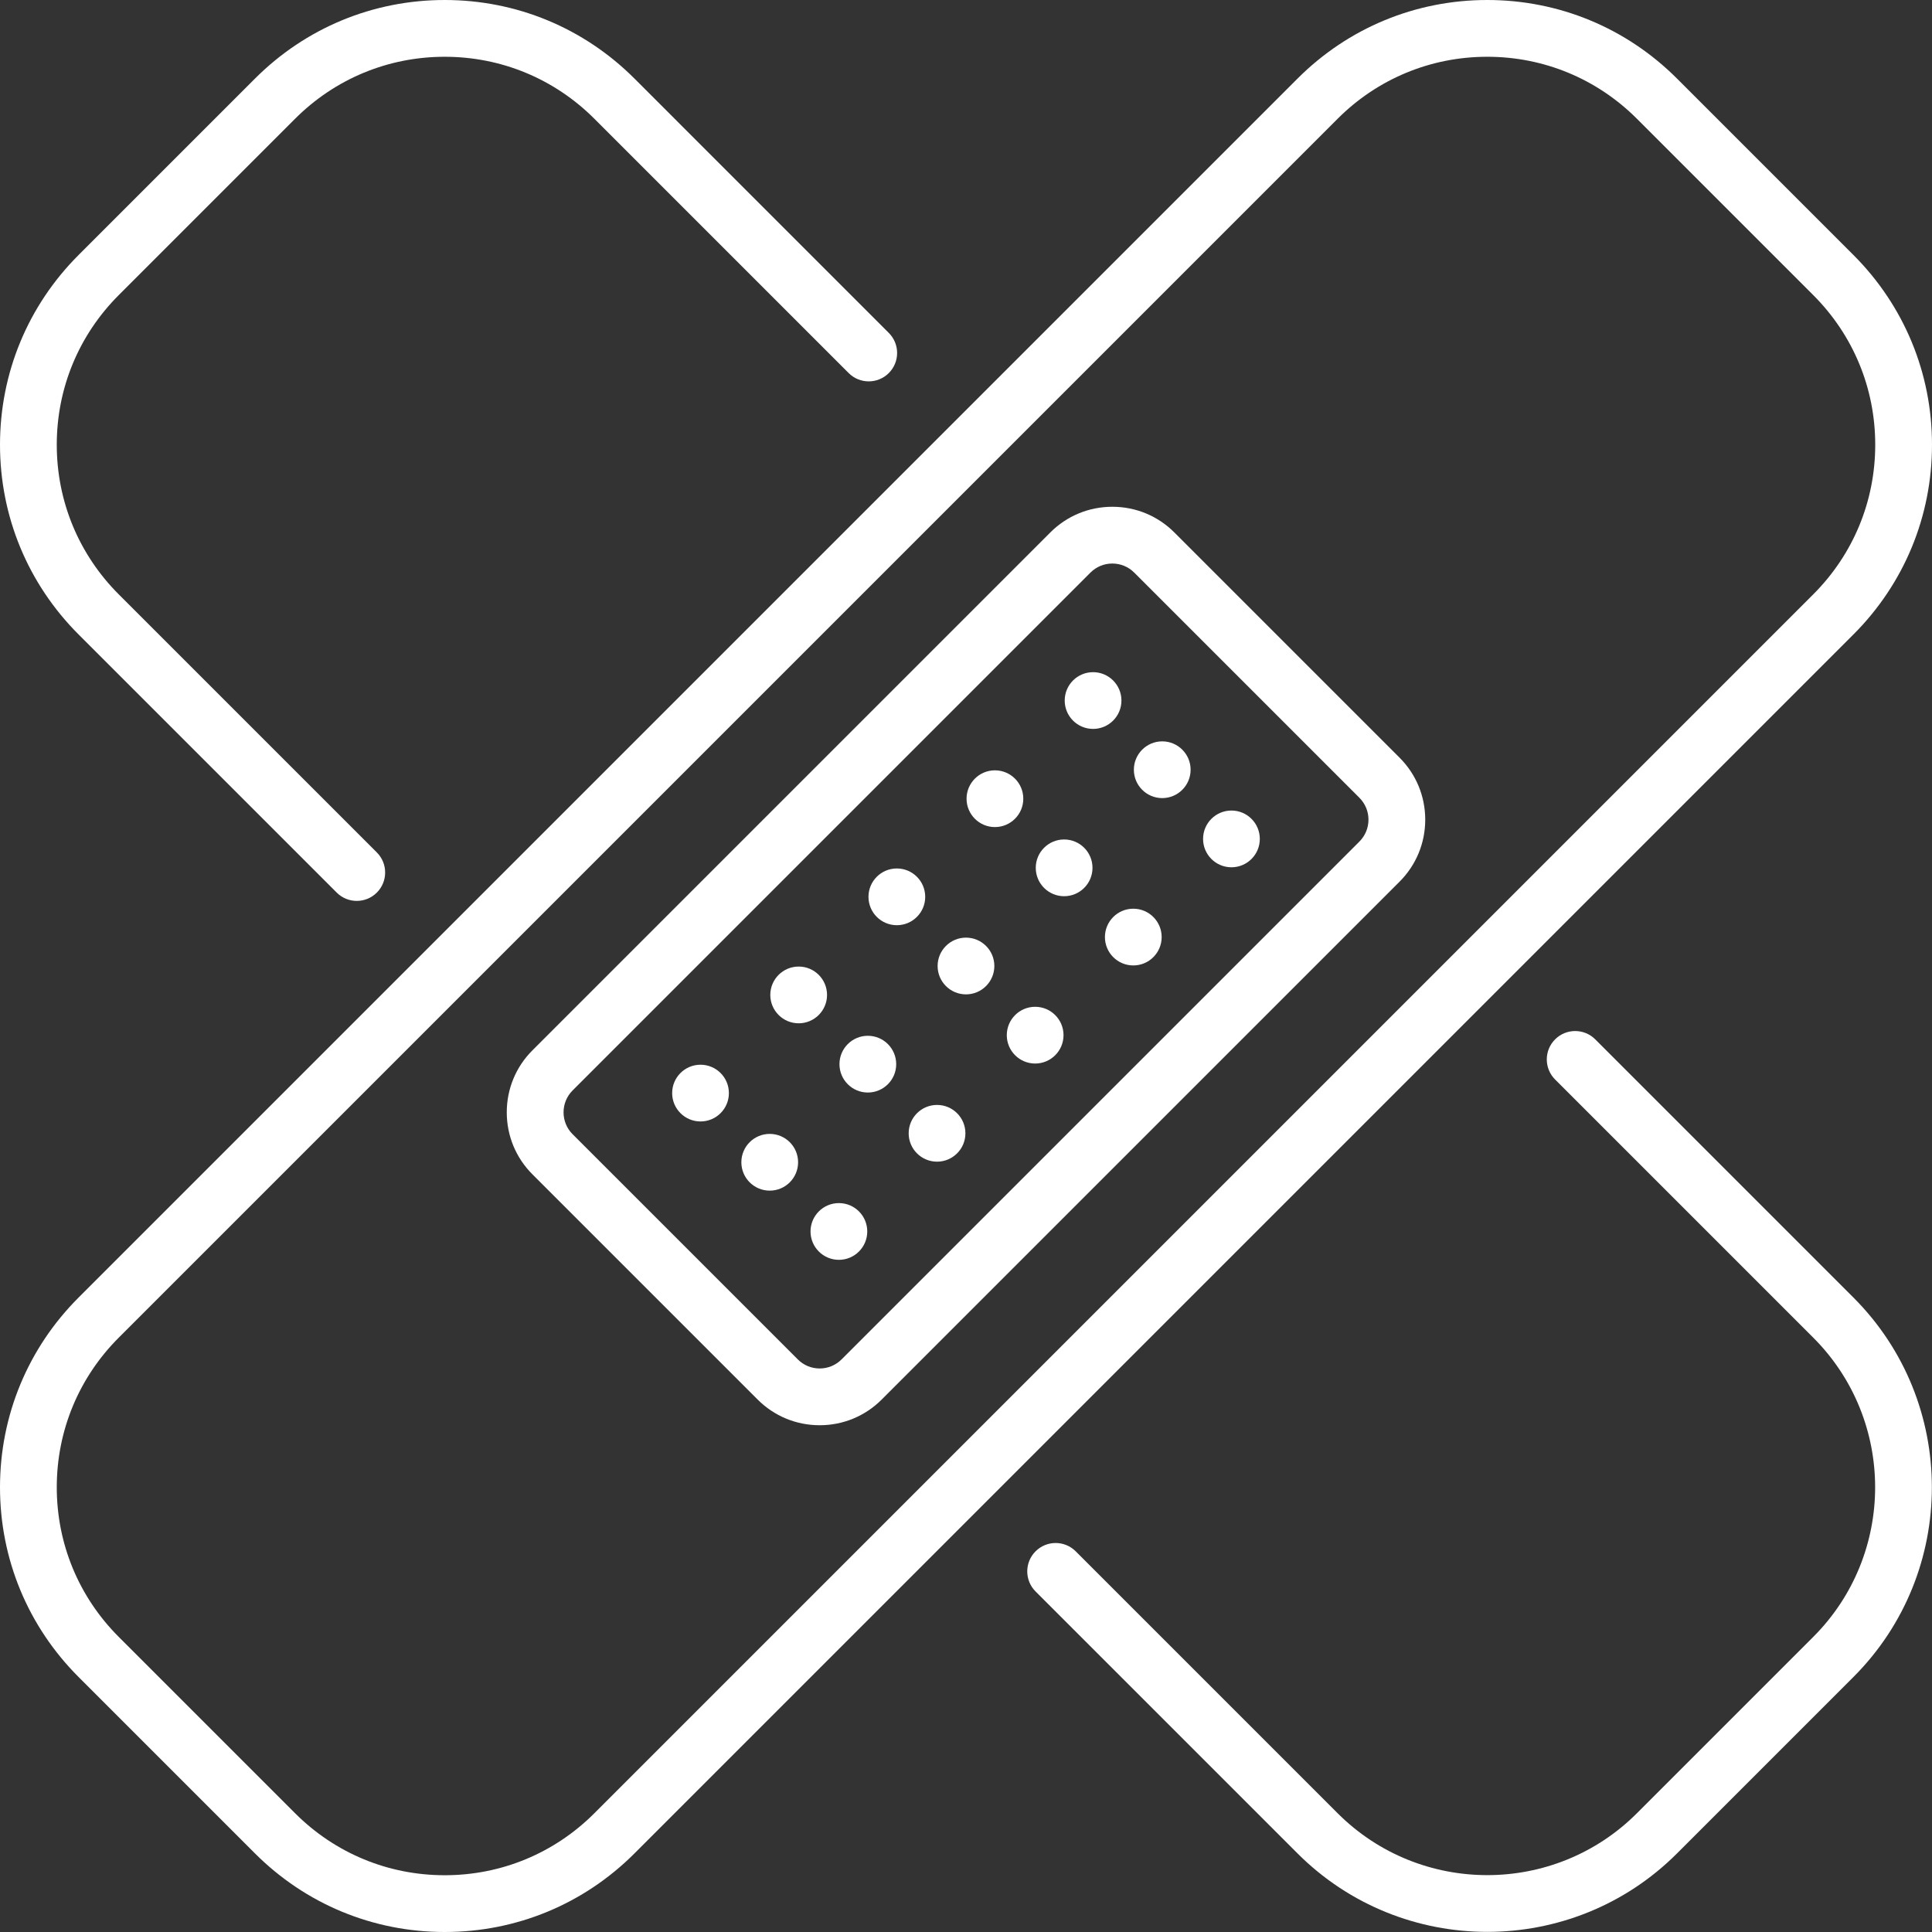 <?xml version="1.0" encoding="iso-8859-1"?>
<!-- Generator: Adobe Illustrator 19.0.0, SVG Export Plug-In . SVG Version: 6.00 Build 0)  -->
<svg xmlns="http://www.w3.org/2000/svg" xmlns:xlink="http://www.w3.org/1999/xlink" version="1.1" id="Capa_1" x="0px" y="0px" viewBox="0 0 512 512" style="enable-background:new 0 0 512 512;" xml:space="preserve" width="512px" height="512px">
<rect x="0" y="0" width="512" height="512" fill="#333333" stroke="none"/>
<g>
	<g>
		<circle cx="289.676" cy="185.65" r="7.518" fill="#FFFFFF"/>
	</g>
</g>
<g>
	<g>
		<circle cx="308.005" cy="203.987" r="7.518" fill="#FFFFFF"/>
	</g>
</g>
<g>
	<g>
		<circle cx="326.345" cy="222.32" r="7.518" fill="#FFFFFF"/>
	</g>
</g>
<g>
	<g>
		<circle cx="263.666" cy="211.664" r="7.518" fill="#FFFFFF"/>
	</g>
</g>
<g>
	<g>
		<circle cx="282.005" cy="229.987" r="7.518" fill="#FFFFFF"/>
	</g>
</g>
<g>
	<g>
		<circle cx="300.335" cy="248.334" r="7.518" fill="#FFFFFF"/>
	</g>
</g>
<g>
	<g>
		<circle cx="237.673" cy="237.67" r="7.518" fill="#FFFFFF"/>
	</g>
</g>
<g>
	<g>
		<circle cx="255.995" cy="256" r="7.518" fill="#FFFFFF"/>
	</g>
</g>
<g>
	<g>
		<circle cx="274.327" cy="274.33" r="7.518" fill="#FFFFFF"/>
	</g>
</g>
<g>
	<g>
		<circle cx="211.656" cy="263.666" r="7.518" fill="#FFFFFF"/>
	</g>
</g>
<g>
	<g>
		<circle cx="229.985" cy="282.013" r="7.518" fill="#FFFFFF"/>
	</g>
</g>
<g>
	<g>
		<circle cx="248.325" cy="300.336" r="7.518" fill="#FFFFFF"/>
	</g>
</g>
<g>
	<g>
		<circle cx="185.646" cy="289.68" r="7.518" fill="#FFFFFF"/>
	</g>
</g>
<g>
	<g>
		<circle cx="203.985" cy="308.013" r="7.518" fill="#FFFFFF"/>
	</g>
</g>
<g>
	<g>
		<circle cx="222.315" cy="326.35" r="7.518" fill="#FFFFFF"/>
	</g>
</g>
<g>
	<g>
		<path d="M491.17,67.569l-46.738-46.738C430.999,7.398,413.139,0,394.142,0s-36.857,7.398-50.29,20.831L20.831,343.852    C7.398,357.285,0,375.145,0,394.142s7.398,36.857,20.83,50.289l46.738,46.738C81.002,504.602,98.861,512,117.858,512    c18.998,0,36.858-7.398,50.29-20.831l323.021-323.021C504.602,154.716,512,136.856,512,117.858    C512,98.861,504.602,81.001,491.17,67.569z M480.531,157.51L157.51,480.532c-10.59,10.591-24.673,16.424-39.652,16.424    c-14.978,0-29.06-5.833-39.651-16.424l-46.739-46.738c-10.591-10.591-16.424-24.673-16.424-39.652    c0-14.978,5.832-29.06,16.425-39.652L354.49,31.468c10.591-10.591,24.674-16.424,39.652-16.424    c14.978,0,29.06,5.833,39.651,16.424l46.739,46.738c10.591,10.591,16.424,24.674,16.424,39.652    C496.956,132.837,491.124,146.919,480.531,157.51z" fill="#FFFFFF"/>
	</g>
</g>
<g>
	<g>
		<path d="M370.892,200.781l-59.673-59.673c-4.392-4.391-10.23-6.809-16.44-6.809c-6.211,0-12.049,2.419-16.441,6.81    l-137.231,137.23c-4.391,4.391-6.809,10.23-6.809,16.44c0,6.21,2.418,12.048,6.809,16.44l59.673,59.673    c4.392,4.391,10.23,6.81,16.441,6.81s12.049-2.419,16.441-6.81l137.229-137.23c4.392-4.391,6.811-10.23,6.811-16.441    C377.702,211.011,375.283,205.172,370.892,200.781z M360.254,223.024l-137.23,137.23c-1.549,1.55-3.61,2.404-5.802,2.404    c-2.192,0-4.253-0.854-5.802-2.404l-59.673-59.673c-3.2-3.199-3.2-8.405,0-11.605l137.231-137.23    c1.549-1.55,3.61-2.404,5.802-2.404s4.253,0.854,5.802,2.404l59.673,59.673c1.549,1.55,2.404,3.611,2.404,5.802    C362.658,219.413,361.804,221.474,360.254,223.024z" fill="#FFFFFF"/>
	</g>
</g>
<g>
	<g>
		<path d="M235.543,88.225L168.149,20.83C154.716,7.398,136.856,0,117.859,0s-36.857,7.398-50.29,20.831L20.831,67.569    C7.398,81.002,0,98.862,0,117.858c0,18.996,7.398,36.857,20.83,50.289l68.398,68.398c1.469,1.469,3.394,2.203,5.319,2.203    s3.85-0.735,5.319-2.203c2.937-2.937,2.937-7.7,0-10.638L31.469,157.51c-10.592-10.591-16.425-24.674-16.425-39.652    c0-14.978,5.832-29.06,16.425-39.652l46.738-46.738c10.591-10.591,24.674-16.424,39.652-16.424s29.06,5.833,39.651,16.424    l67.394,67.395c2.937,2.938,7.699,2.938,10.639,0C238.48,95.926,238.48,91.163,235.543,88.225z" fill="#FFFFFF"/>
	</g>
</g>
<g>
	<g>
		<path d="M491.17,343.853l-68.413-68.414c-2.938-2.937-7.7-2.937-10.639,0c-2.937,2.937-2.937,7.7,0,10.638l68.414,68.413    c21.864,21.864,21.864,57.44,0,79.304l-46.738,46.738c-21.864,21.864-57.44,21.864-79.304,0l-69.416-69.416    c-2.937-2.938-7.699-2.938-10.638,0c-2.937,2.937-2.937,7.7,0,10.638l69.416,69.416c13.866,13.865,32.078,20.797,50.29,20.797    c18.212,0,36.425-6.932,50.29-20.797l46.738-46.738C518.898,416.702,518.898,371.583,491.17,343.853z" fill="#FFFFFF"/>
	</g>
</g>
<g>
</g>
<g>
</g>
<g>
</g>
<g>
</g>
<g>
</g>
<g>
</g>
<g>
</g>
<g>
</g>
<g>
</g>
<g>
</g>
<g>
</g>
<g>
</g>
<g>
</g>
<g>
</g>
<g>
</g>
</svg>
